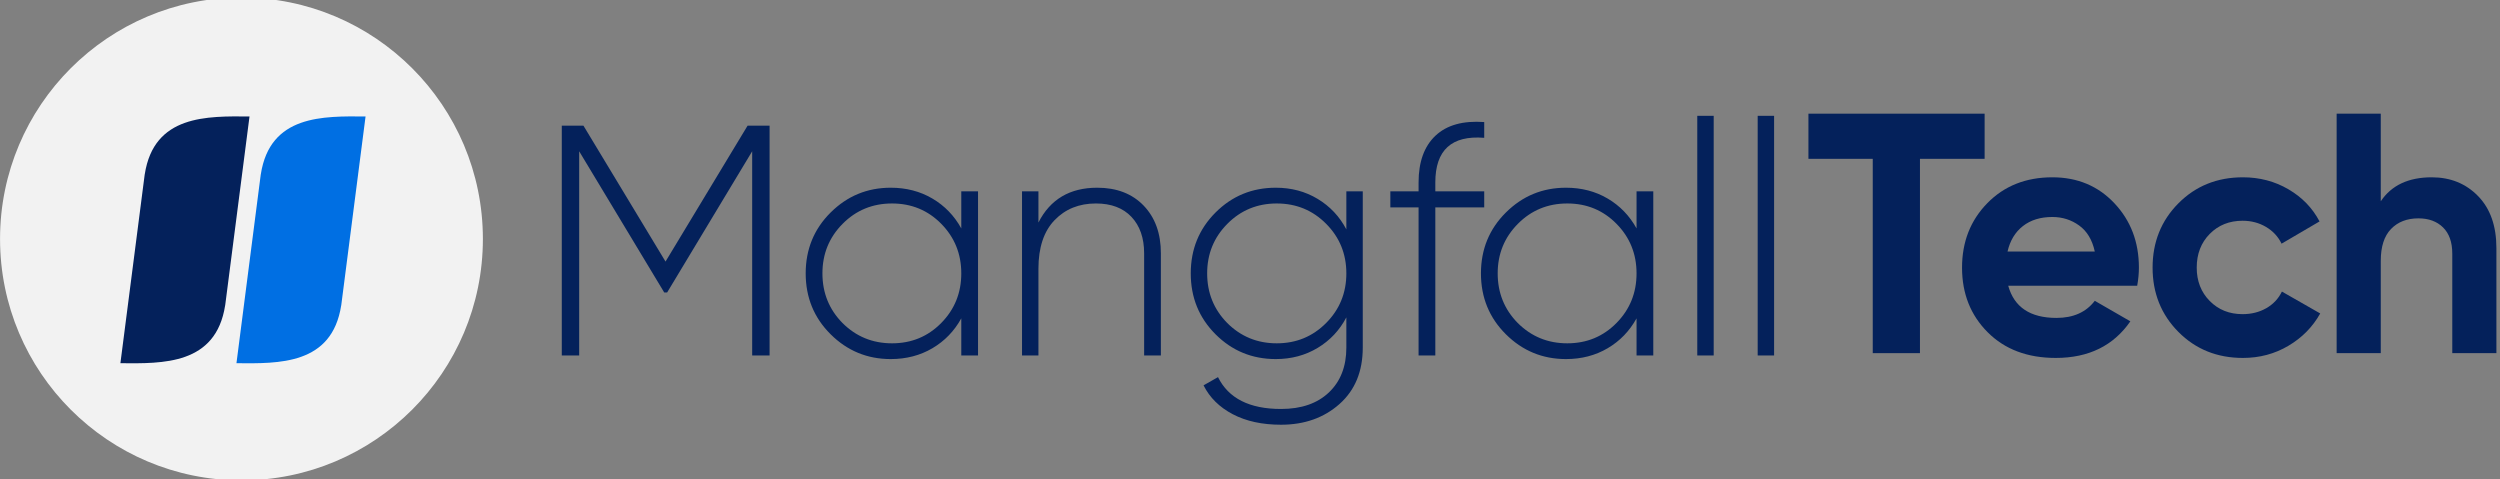 <?xml version="1.0" encoding="UTF-8" standalone="no"?>
<svg preserveAspectRatio="xMidYMid slice" width="120px" height="23px" xmlns="http://www.w3.org/2000/svg" xmlns:xlink="http://www.w3.org/1999/xlink" xmlns:serif="http://www.serif.com/"   viewBox="0 0 741 144" version="1.1" xml:space="preserve" style="fill-rule:evenodd;clip-rule:evenodd;stroke-linejoin:round;stroke-miterlimit:2;">
    <rect x="0" y="0" width="741" height="144" fill="#808080" stroke="none"/>
    <rect id="MT_Logo" x="0" y="0" width="740.159" height="143.097" style="fill:none;"></rect>
    <clipPath id="_clip1">
        <rect id="MT_Logo1" serif:id="MT_Logo" x="0" y="0" width="740.159" height="143.097"></rect>
    </clipPath>
    <g clip-path="url(#_clip1)">
        <g transform="matrix(0.669,0,0,0.669,-93.888,-1989.92)">
            <circle cx="247.321" cy="3081.81" r="106.962" style="fill:rgb(242,242,242);"></circle>
        </g>
        <g transform="matrix(1.946,0,0,1.946,-958.996,-1662.7)">
            <path d="M610.02,874.068L610.02,909.068L607.37,909.068L607.37,877.968L594.42,899.468L593.97,899.468L581.02,877.968L581.02,909.068L578.37,909.068L578.37,874.068L581.67,874.068L594.17,894.768L606.67,874.068L610.02,874.068Z" style="fill:rgb(4,33,91);fill-rule:nonzero;"></path>
            <path d="M639.22,884.068L641.77,884.068L641.77,909.068L639.22,909.068L639.22,903.418C638.153,905.351 636.687,906.868 634.82,907.968C632.953,909.068 630.837,909.618 628.47,909.618C624.903,909.618 621.853,908.359 619.32,905.843C616.787,903.326 615.52,900.234 615.52,896.568C615.52,892.901 616.787,889.809 619.32,887.293C621.853,884.776 624.903,883.518 628.47,883.518C630.837,883.518 632.953,884.068 634.82,885.168C636.687,886.268 638.153,887.784 639.22,889.718L639.22,884.068ZM621.12,904.118C623.187,906.184 625.703,907.218 628.67,907.218C631.637,907.218 634.137,906.184 636.17,904.118C638.203,902.051 639.22,899.534 639.22,896.568C639.22,893.601 638.203,891.084 636.17,889.018C634.137,886.951 631.637,885.918 628.67,885.918C625.703,885.918 623.195,886.951 621.145,889.018C619.095,891.084 618.07,893.601 618.07,896.568C618.07,899.534 619.087,902.051 621.12,904.118Z" style="fill:rgb(4,33,91);fill-rule:nonzero;"></path>
            <path d="M659.92,883.518C662.887,883.518 665.245,884.426 666.995,886.243C668.745,888.059 669.62,890.484 669.62,893.518L669.62,909.068L667.07,909.068L667.07,893.518C667.07,891.184 666.428,889.334 665.145,887.968C663.862,886.601 662.053,885.918 659.72,885.918C657.153,885.918 655.053,886.768 653.42,888.468C651.787,890.168 650.97,892.634 650.97,895.868L650.97,909.068L648.47,909.068L648.47,884.068L650.97,884.068L650.97,888.818C652.77,885.284 655.753,883.518 659.92,883.518Z" style="fill:rgb(4,33,91);fill-rule:nonzero;"></path>
            <path d="M697.87,884.068L700.37,884.068L700.37,907.868C700.37,911.501 699.187,914.368 696.82,916.468C694.453,918.568 691.487,919.618 687.92,919.618C685.053,919.618 682.603,919.084 680.57,918.018C678.537,916.951 677.053,915.484 676.12,913.618L678.32,912.368C679.92,915.601 683.12,917.218 687.92,917.218C691.02,917.218 693.453,916.376 695.22,914.693C696.987,913.009 697.87,910.734 697.87,907.868L697.87,903.268C696.837,905.234 695.378,906.784 693.495,907.918C691.612,909.051 689.487,909.618 687.12,909.618C683.52,909.618 680.462,908.359 677.945,905.843C675.428,903.326 674.17,900.234 674.17,896.568C674.17,892.901 675.428,889.809 677.945,887.293C680.462,884.776 683.52,883.518 687.12,883.518C689.487,883.518 691.612,884.084 693.495,885.218C695.378,886.351 696.837,887.901 697.87,889.868L697.87,884.068ZM679.72,904.118C681.787,906.184 684.303,907.218 687.27,907.218C690.237,907.218 692.745,906.184 694.795,904.118C696.845,902.051 697.87,899.534 697.87,896.568C697.87,893.601 696.845,891.084 694.795,889.018C692.745,886.951 690.237,885.918 687.27,885.918C684.303,885.918 681.795,886.951 679.745,889.018C677.695,891.084 676.67,893.601 676.67,896.568C676.67,899.534 677.687,902.051 679.72,904.118Z" style="fill:rgb(4,33,91);fill-rule:nonzero;"></path>
            <path d="M718.87,875.918C713.903,875.518 711.42,877.784 711.42,882.718L711.42,884.068L718.87,884.068L718.87,886.518L711.42,886.518L711.42,909.068L708.87,909.068L708.87,886.518L704.57,886.518L704.57,884.068L708.87,884.068L708.87,882.718C708.87,879.584 709.728,877.209 711.445,875.593C713.162,873.976 715.637,873.284 718.87,873.518L718.87,875.918Z" style="fill:rgb(4,33,91);fill-rule:nonzero;"></path>
            <path d="M742.07,884.068L744.62,884.068L744.62,909.068L742.07,909.068L742.07,903.418C741.003,905.351 739.537,906.868 737.67,907.968C735.803,909.068 733.687,909.618 731.32,909.618C727.753,909.618 724.703,908.359 722.17,905.843C719.637,903.326 718.37,900.234 718.37,896.568C718.37,892.901 719.637,889.809 722.17,887.293C724.703,884.776 727.753,883.518 731.32,883.518C733.687,883.518 735.803,884.068 737.67,885.168C739.537,886.268 741.003,887.784 742.07,889.718L742.07,884.068ZM723.97,904.118C726.037,906.184 728.553,907.218 731.52,907.218C734.487,907.218 736.987,906.184 739.02,904.118C741.053,902.051 742.07,899.534 742.07,896.568C742.07,893.601 741.053,891.084 739.02,889.018C736.987,886.951 734.487,885.918 731.52,885.918C728.553,885.918 726.045,886.951 723.995,889.018C721.945,891.084 720.92,893.601 720.92,896.568C720.92,899.534 721.937,902.051 723.97,904.118Z" style="fill:rgb(4,33,91);fill-rule:nonzero;"></path>
            <rect x="751.32" y="872.568" width="2.5" height="36.5" style="fill:rgb(4,33,91);fill-rule:nonzero;"></rect>
            <rect x="760.52" y="872.568" width="2.5" height="36.5" style="fill:rgb(4,33,91);fill-rule:nonzero;"></rect>
        </g>
        <g transform="matrix(2.028,0,0,2.028,-629.411,-1737.93)">
            <path d="M600.42,874.068L600.42,880.668L590.97,880.668L590.97,909.068L584.07,909.068L584.07,880.668L574.67,880.668L574.67,874.068L600.42,874.068Z" style="fill:rgb(4,33,91);fill-rule:nonzero;"></path>
            <path d="M603.87,899.218C604.737,902.351 607.087,903.918 610.92,903.918C613.387,903.918 615.253,903.084 616.52,901.418L621.72,904.418C619.253,907.984 615.62,909.768 610.82,909.768C606.687,909.768 603.37,908.518 600.87,906.018C598.37,903.518 597.12,900.368 597.12,896.568C597.12,892.801 598.353,889.659 600.82,887.143C603.287,884.626 606.453,883.368 610.32,883.368C613.987,883.368 617.012,884.634 619.395,887.168C621.778,889.701 622.97,892.834 622.97,896.568C622.97,897.401 622.887,898.284 622.72,899.218L603.87,899.218ZM603.77,894.218L616.52,894.218C616.153,892.518 615.395,891.251 614.245,890.418C613.095,889.584 611.787,889.168 610.32,889.168C608.587,889.168 607.153,889.609 606.02,890.493C604.887,891.376 604.137,892.618 603.77,894.218Z" style="fill:rgb(4,33,91);fill-rule:nonzero;"></path>
            <path d="M638.17,909.768C634.403,909.768 631.262,908.501 628.745,905.968C626.228,903.434 624.97,900.301 624.97,896.568C624.97,892.834 626.228,889.701 628.745,887.168C631.262,884.634 634.403,883.368 638.17,883.368C640.603,883.368 642.82,883.951 644.82,885.118C646.82,886.284 648.337,887.851 649.37,889.818L643.82,893.068C643.32,892.034 642.562,891.218 641.545,890.618C640.528,890.018 639.387,889.718 638.12,889.718C636.187,889.718 634.587,890.359 633.32,891.643C632.053,892.926 631.42,894.568 631.42,896.568C631.42,898.534 632.053,900.159 633.32,901.443C634.587,902.726 636.187,903.368 638.12,903.368C639.42,903.368 640.578,903.076 641.595,902.493C642.612,901.909 643.37,901.101 643.87,900.068L649.47,903.268C648.37,905.234 646.82,906.809 644.82,907.993C642.82,909.176 640.603,909.768 638.17,909.768Z" style="fill:rgb(4,33,91);fill-rule:nonzero;"></path>
            <path d="M665.77,883.368C668.503,883.368 670.762,884.284 672.545,886.118C674.328,887.951 675.22,890.484 675.22,893.718L675.22,909.068L668.77,909.068L668.77,894.518C668.77,892.851 668.32,891.576 667.42,890.693C666.52,889.809 665.32,889.368 663.82,889.368C662.153,889.368 660.82,889.884 659.82,890.918C658.82,891.951 658.32,893.501 658.32,895.568L658.32,909.068L651.87,909.068L651.87,874.068L658.32,874.068L658.32,886.868C659.887,884.534 662.37,883.368 665.77,883.368Z" style="fill:rgb(4,33,91);fill-rule:nonzero;"></path>
        </g>
        <g transform="matrix(0.891,0,-0.115,0.891,-19.308,-2916.6)">
            <g transform="matrix(1.086,0,0,1.086,-97.837,-161.281)">
                <path d="M585.993,3217.11L585.983,3217.11L585.983,3217.86L585.983,3217.92L585.995,3257.25L585.995,3257.25L586,3274.97C599.015,3275.08 615.333,3275.49 615.8,3257.25L615.81,3257.25L615.81,3256.51L615.81,3256.44L615.799,3217.11L615.798,3217.11L615.793,3199.39C602.778,3199.28 586.461,3198.87 585.993,3217.11Z" style="fill:rgb(0,111,227);"></path>
            </g>
            <g transform="matrix(1.086,0,0,1.086,-97.837,-161.281)">
                <path d="M550.444,3217.11L550.433,3217.11L550.434,3217.86L550.433,3217.92L550.445,3257.25L550.445,3257.25L550.451,3274.97C563.466,3275.08 579.783,3275.49 580.25,3257.25L580.261,3257.25L580.261,3256.51L580.261,3256.44L580.249,3217.11L580.249,3217.11L580.244,3199.39C567.229,3199.28 550.911,3198.87 550.444,3217.11Z" style="fill:rgb(4,33,91);"></path>
            </g>
        </g>
    </g>
</svg>
